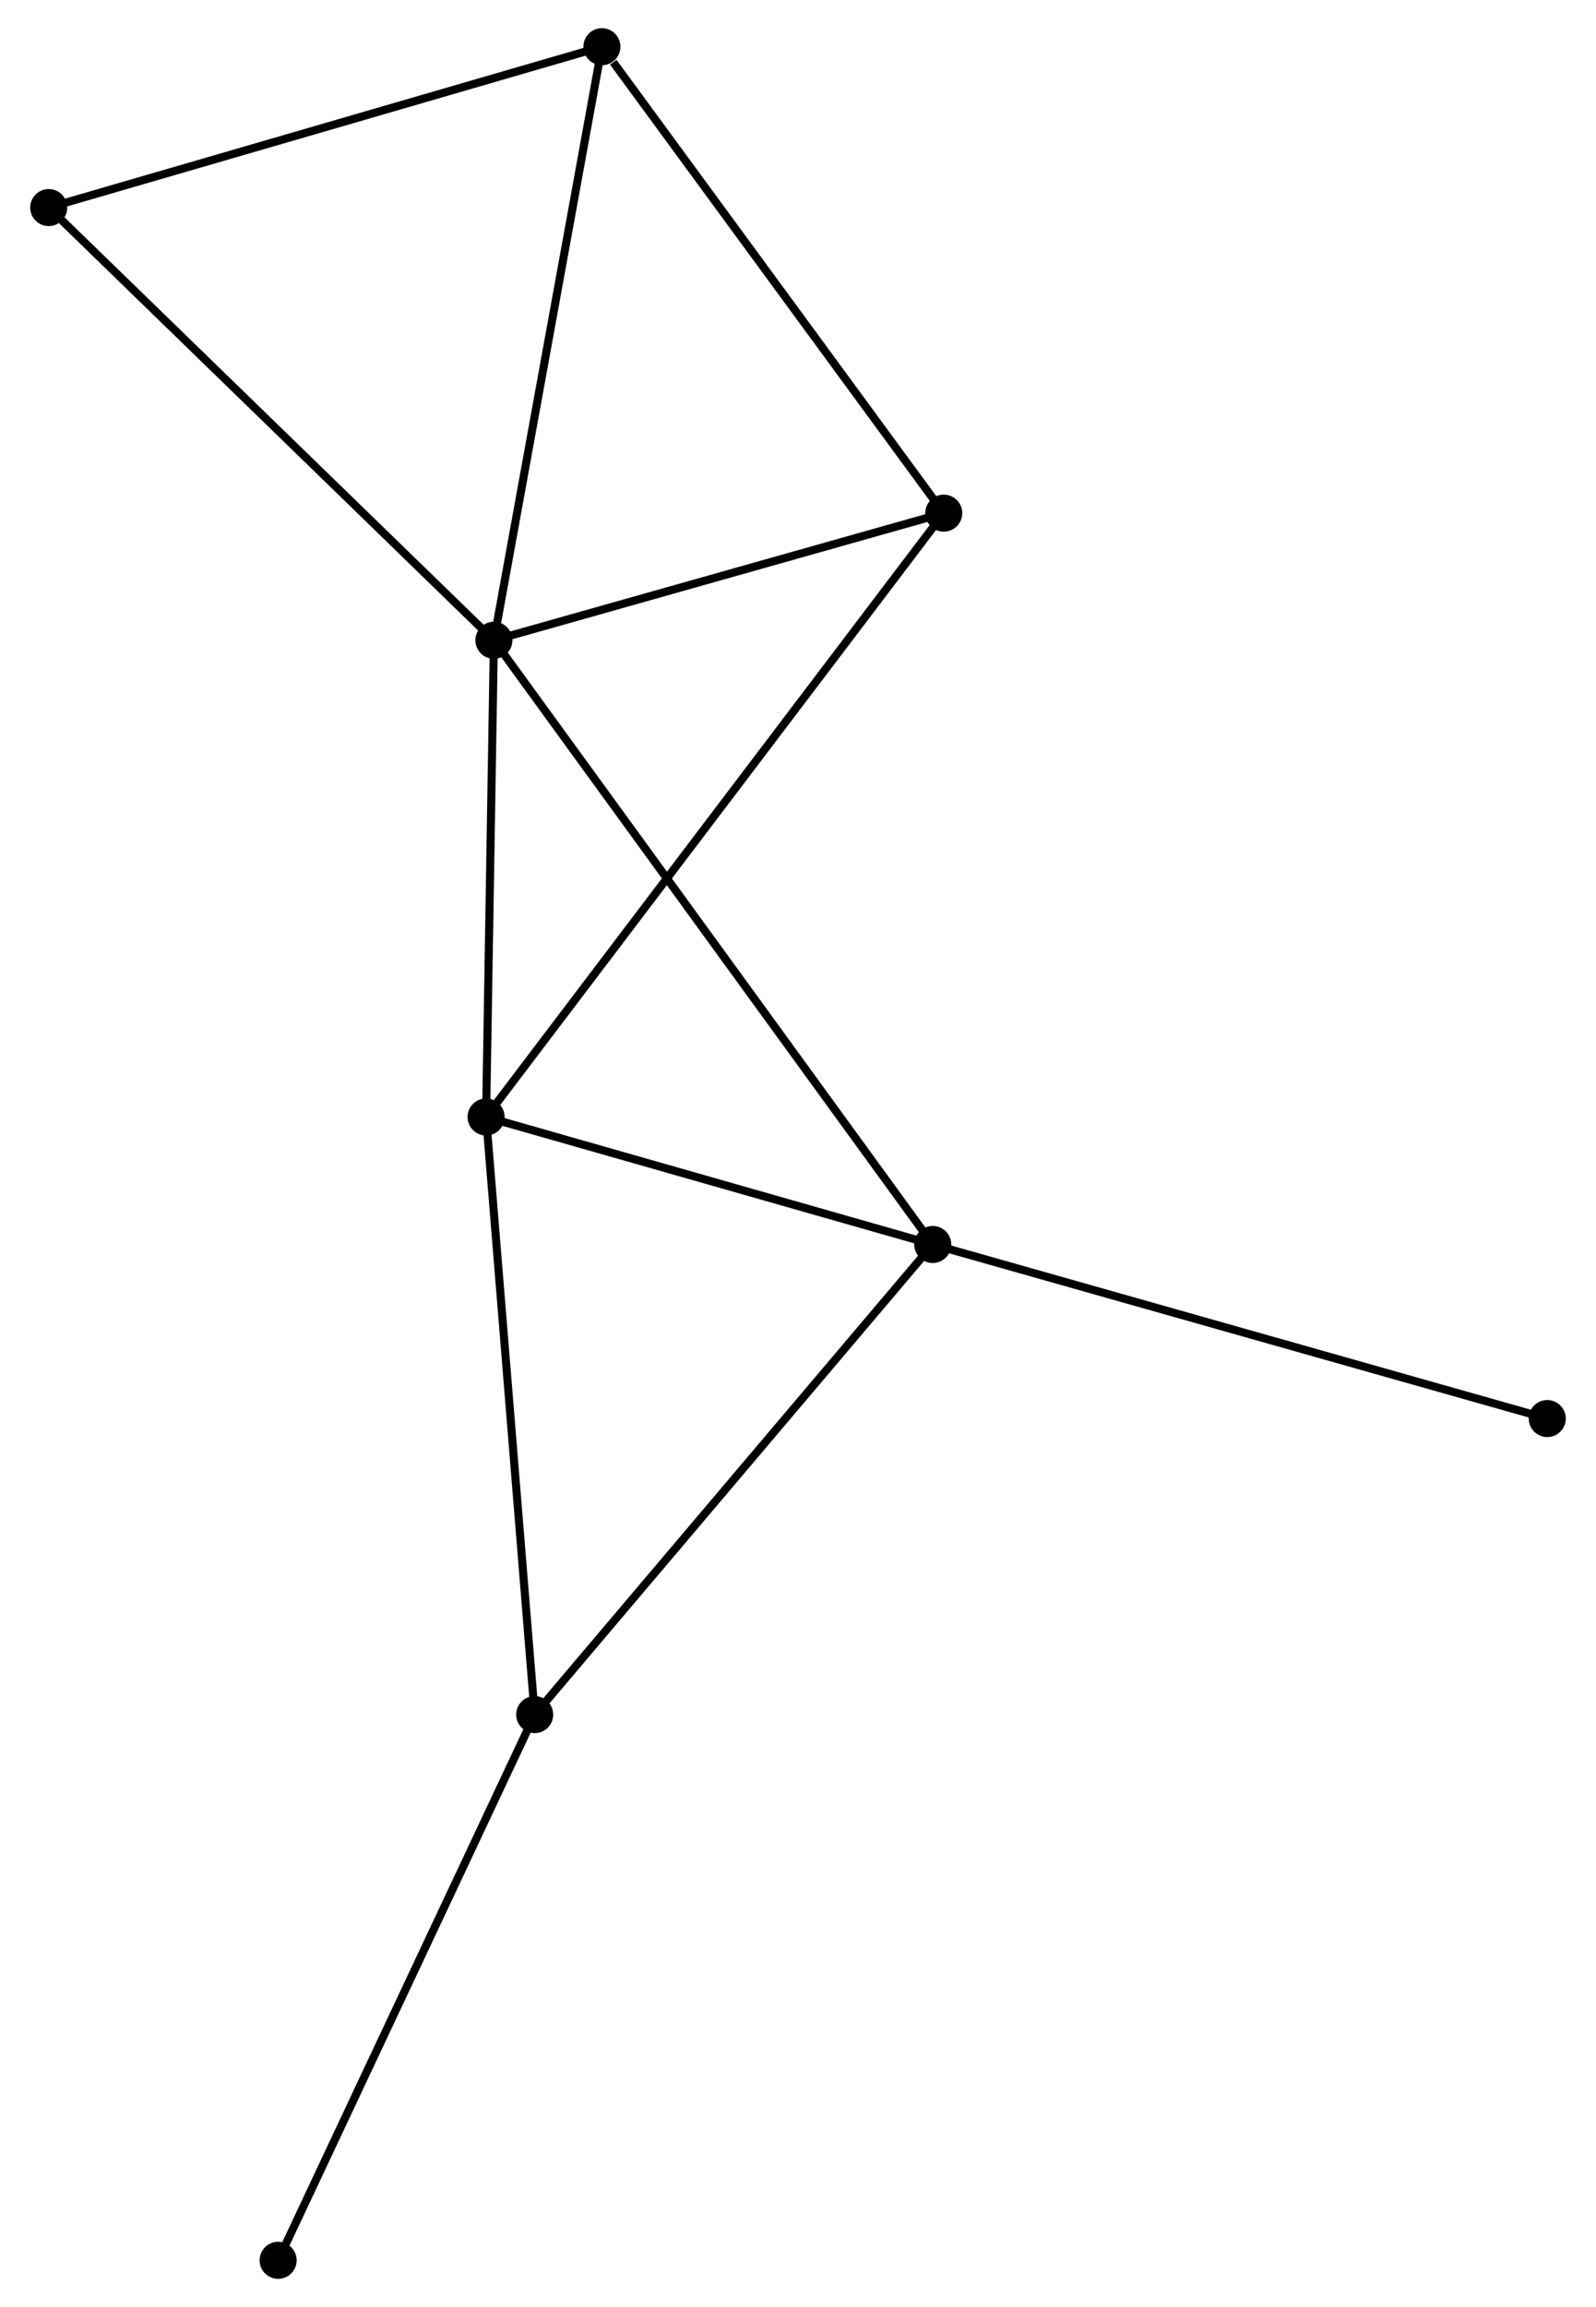 <?xml version="1.0" encoding="UTF-8" standalone="no"?>
<!DOCTYPE svg PUBLIC "-//W3C//DTD SVG 1.1//EN"
 "http://www.w3.org/Graphics/SVG/1.1/DTD/svg11.dtd">
<!-- Generated by graphviz version 2.36.0 (20140111.2315)
 -->
<!-- Title: %3 Pages: 1 -->
<svg width="198pt" height="286pt"
 viewBox="0.00 0.00 197.77 286.40" xmlns="http://www.w3.org/2000/svg" xmlns:xlink="http://www.w3.org/1999/xlink">
<g id="graph0" class="graph" transform="scale(1 1) rotate(0) translate(4 282.397)">
<title>%3</title>
<!-- 0 -->
<g id="node1" class="node"><title>0</title>
<ellipse fill="black" stroke="black" cx="57.105" cy="-202.914" rx="1.8" ry="1.8"/>
</g>
<!-- 1 -->
<g id="node2" class="node"><title>1</title>
<ellipse fill="black" stroke="black" cx="56.135" cy="-143.733" rx="1.8" ry="1.8"/>
</g>
<!-- 0&#45;&#45;1 -->
<g id="edge1" class="edge"><title>0&#45;&#45;1</title>
<path fill="none" stroke="black" d="M57.073,-200.945C56.925,-191.96 56.318,-154.896 56.168,-145.77"/>
</g>
<!-- 2 -->
<g id="node3" class="node"><title>2</title>
<ellipse fill="black" stroke="black" cx="111.628" cy="-127.906" rx="1.8" ry="1.8"/>
</g>
<!-- 0&#45;&#45;2 -->
<g id="edge2" class="edge"><title>0&#45;&#45;2</title>
<path fill="none" stroke="black" d="M58.244,-201.347C65.339,-191.586 103.418,-139.2 110.495,-129.464"/>
</g>
<!-- 3 -->
<g id="node4" class="node"><title>3</title>
<ellipse fill="black" stroke="black" cx="70.525" cy="-276.597" rx="1.8" ry="1.8"/>
</g>
<!-- 0&#45;&#45;3 -->
<g id="edge3" class="edge"><title>0&#45;&#45;3</title>
<path fill="none" stroke="black" d="M57.437,-204.735C59.277,-214.841 68.221,-263.948 70.155,-274.569"/>
</g>
<!-- 5 -->
<g id="node5" class="node"><title>5</title>
<ellipse fill="black" stroke="black" cx="112.994" cy="-218.693" rx="1.8" ry="1.8"/>
</g>
<!-- 0&#45;&#45;5 -->
<g id="edge4" class="edge"><title>0&#45;&#45;5</title>
<path fill="none" stroke="black" d="M58.964,-203.439C67.45,-205.834 102.452,-215.717 111.07,-218.15"/>
</g>
<!-- 6 -->
<g id="node6" class="node"><title>6</title>
<ellipse fill="black" stroke="black" cx="1.8" cy="-256.629" rx="1.8" ry="1.8"/>
</g>
<!-- 0&#45;&#45;6 -->
<g id="edge5" class="edge"><title>0&#45;&#45;6</title>
<path fill="none" stroke="black" d="M55.738,-204.242C48.153,-211.609 11.294,-247.408 3.322,-255.151"/>
</g>
<!-- 1&#45;&#45;2 -->
<g id="edge6" class="edge"><title>1&#45;&#45;2</title>
<path fill="none" stroke="black" d="M57.981,-143.207C66.407,-140.804 101.161,-130.891 109.718,-128.451"/>
</g>
<!-- 1&#45;&#45;5 -->
<g id="edge8" class="edge"><title>1&#45;&#45;5</title>
<path fill="none" stroke="black" d="M57.323,-145.299C64.722,-155.054 104.432,-207.406 111.813,-217.136"/>
</g>
<!-- 4 -->
<g id="node7" class="node"><title>4</title>
<ellipse fill="black" stroke="black" cx="62.173" cy="-69.545" rx="1.8" ry="1.8"/>
</g>
<!-- 1&#45;&#45;4 -->
<g id="edge7" class="edge"><title>1&#45;&#45;4</title>
<path fill="none" stroke="black" d="M56.284,-141.899C57.112,-131.724 61.136,-82.281 62.007,-71.587"/>
</g>
<!-- 2&#45;&#45;4 -->
<g id="edge9" class="edge"><title>2&#45;&#45;4</title>
<path fill="none" stroke="black" d="M110.405,-126.463C103.623,-118.459 70.663,-79.564 63.534,-71.151"/>
</g>
<!-- 7 -->
<g id="node8" class="node"><title>7</title>
<ellipse fill="black" stroke="black" cx="187.968" cy="-106.298" rx="1.8" ry="1.8"/>
</g>
<!-- 2&#45;&#45;7 -->
<g id="edge10" class="edge"><title>2&#45;&#45;7</title>
<path fill="none" stroke="black" d="M113.515,-127.372C124.077,-124.382 175.758,-109.754 186.147,-106.813"/>
</g>
<!-- 3&#45;&#45;5 -->
<g id="edge11" class="edge"><title>3&#45;&#45;5</title>
<path fill="none" stroke="black" d="M71.938,-274.671C78.501,-265.722 105.94,-228.311 111.864,-220.234"/>
</g>
<!-- 3&#45;&#45;6 -->
<g id="edge12" class="edge"><title>3&#45;&#45;6</title>
<path fill="none" stroke="black" d="M68.542,-276.021C58.506,-273.105 13.406,-260.002 3.66,-257.17"/>
</g>
<!-- 8 -->
<g id="node9" class="node"><title>8</title>
<ellipse fill="black" stroke="black" cx="30.301" cy="-1.8" rx="1.8" ry="1.8"/>
</g>
<!-- 4&#45;&#45;8 -->
<g id="edge13" class="edge"><title>4&#45;&#45;8</title>
<path fill="none" stroke="black" d="M61.385,-67.87C57.014,-58.579 35.773,-13.43 31.178,-3.665"/>
</g>
</g>
</svg>
